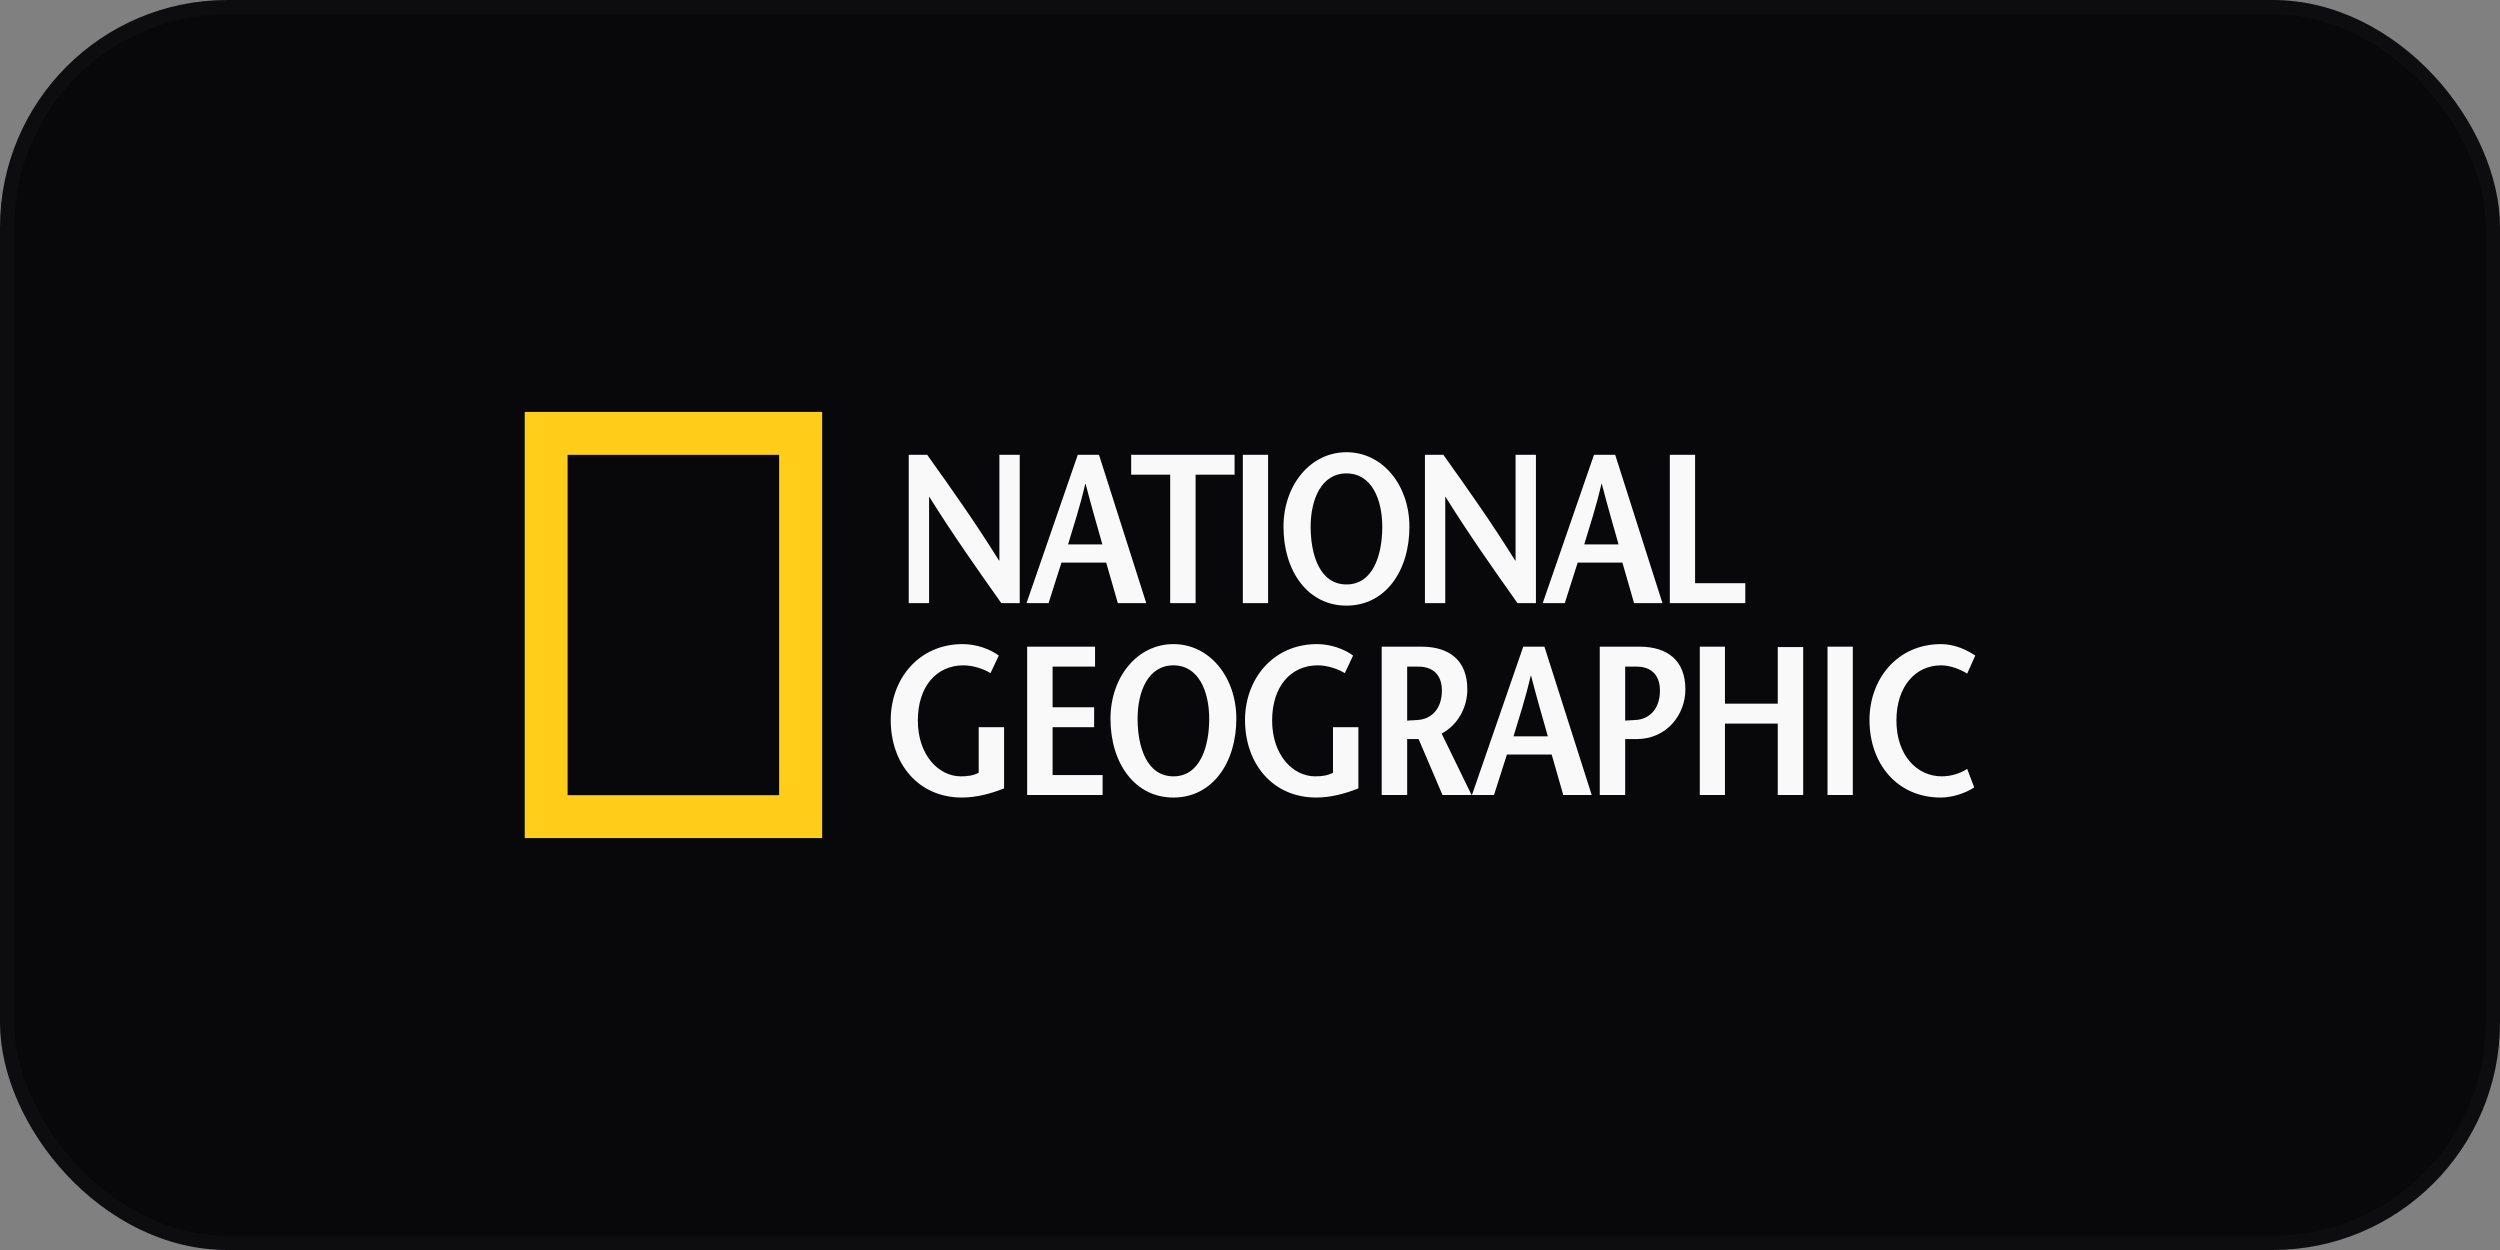 <svg width="176" height="88" viewBox="0 0 176 88" fill="none" xmlns="http://www.w3.org/2000/svg">
<rect x="0" y="0" width="176" height="88" fill="#808080" stroke="none"/>
<rect x="0.5" y="0.5" width="175" height="87" rx="15.5" fill="#08080A"/>
<path fill-rule="evenodd" clip-rule="evenodd" d="M36.941 28.999H57.88V59.001H36.941V28.999ZM39.959 55.981H54.851V32.021H39.959V55.981Z" fill="#FFCD1A"/>
<path fill-rule="evenodd" clip-rule="evenodd" d="M71.788 42.46H70.493C68.792 40.057 67.104 37.669 65.419 34.969H65.407V42.46H63.975V32.016H65.272C66.973 34.402 68.658 36.774 70.327 39.459H70.357V32.016H71.789V42.46H71.788ZM75.191 38.326C75.607 36.953 76.025 35.685 76.399 34.074H76.429C76.846 35.685 77.22 36.954 77.607 38.326H75.191ZM75.876 32.016L72.267 42.46H73.819L74.726 39.609H77.876L78.696 42.46H80.697L77.368 32.016H75.876ZM82.381 42.46V33.417H79.635V32.016H86.915V33.417H84.171V42.46H82.381ZM87.495 32.016H89.273V42.46H87.495V32.016ZM94.793 41.145C92.927 41.145 92.27 39.086 92.27 37.087C92.27 35.163 93.016 33.328 94.793 33.328C96.569 33.328 97.312 35.163 97.312 37.087C97.312 39.086 96.657 41.145 94.793 41.145ZM94.793 42.636C97.522 42.636 99.223 40.206 99.223 37.086C99.223 34.163 97.346 31.836 94.793 31.836C92.243 31.836 90.358 34.163 90.358 37.086C90.359 40.206 92.062 42.636 94.793 42.636ZM108.129 42.46H106.832C105.13 40.057 103.443 37.669 101.76 34.969H101.745V42.46H100.315V32.016H101.612C103.311 34.402 104.997 36.774 106.665 39.459H106.696V32.016H108.13V42.46H108.129ZM111.53 38.326C111.949 36.953 112.365 35.685 112.74 34.074H112.77C113.188 35.685 113.559 36.954 113.946 38.326H111.53ZM112.218 32.016L108.608 42.46H110.161L111.068 39.609H114.218L115.038 42.46H117.036L113.709 32.016H112.218ZM117.556 32.016H119.335V41.056H122.869V42.46H117.556V32.016ZM70.688 51.195V55.505C69.732 55.88 68.732 56.147 67.72 56.147C64.646 56.147 62.707 53.76 62.707 50.686C62.707 47.836 64.646 45.345 67.779 45.345C68.747 45.345 69.717 45.705 70.314 46.152L69.732 47.39C69.256 47.094 68.508 46.84 67.823 46.84C65.915 46.84 64.616 48.347 64.616 50.72C64.616 53.195 66.108 54.655 67.645 54.655C68.121 54.655 68.525 54.598 68.9 54.403V51.195H70.688ZM77.091 46.93H74.103V49.793H77.027V51.195H74.103V54.565H77.624V55.969H72.312V45.525H77.091V46.93ZM82.61 54.655C80.743 54.655 80.086 52.598 80.086 50.597C80.086 48.675 80.832 46.84 82.61 46.84C84.384 46.84 85.128 48.675 85.128 50.597C85.128 52.598 84.471 54.655 82.61 54.655ZM82.61 56.147C85.339 56.147 87.038 53.715 87.038 50.597C87.038 47.673 85.16 45.345 82.61 45.345C80.056 45.345 78.178 47.673 78.178 50.597C78.178 53.716 79.876 56.147 82.61 56.147ZM95.63 51.195V55.505C94.674 55.88 93.677 56.147 92.662 56.147C89.59 56.147 87.649 53.76 87.649 50.686C87.649 47.836 89.59 45.345 92.722 45.345C93.693 45.345 94.661 45.705 95.257 46.152L94.674 47.39C94.197 47.094 93.455 46.84 92.768 46.84C90.856 46.84 89.558 48.347 89.558 50.72C89.558 53.195 91.051 54.655 92.588 54.655C93.067 54.655 93.467 54.598 93.842 54.403V51.195H95.63ZM99.065 46.93H99.854C100.91 46.93 101.509 47.539 101.509 48.614C101.509 50.015 100.66 50.641 99.808 50.686C99.629 50.704 99.21 50.719 99.065 50.731V46.93ZM103.599 55.969L101.492 51.644C102.64 51.034 103.3 49.793 103.3 48.539C103.3 46.508 102.06 45.525 100.061 45.525H97.271V55.969H99.065V52.031H99.87L101.553 55.969H103.599ZM106.552 51.836C106.969 50.461 107.386 49.195 107.761 47.583H107.79C108.208 49.195 108.58 50.461 108.968 51.836H106.552ZM107.237 45.525L103.626 55.969H105.177L106.088 53.118H109.238L110.053 55.969H112.056L108.727 45.525H107.237ZM115.412 45.525H112.622V55.969H114.413V52.031H115.217C117.351 52.031 118.651 50.3 118.651 48.539C118.651 46.508 117.411 45.525 115.412 45.525ZM115.161 50.686C114.975 50.703 114.538 50.717 114.413 50.729V46.93H115.217C116.261 46.93 116.86 47.539 116.86 48.614C116.86 50.015 116.012 50.642 115.161 50.686ZM126.944 55.969H125.154V50.943H121.437V55.969H119.666V45.525H121.437V49.538H125.154V45.554H126.944V55.969ZM128.658 45.525H130.437V55.969H128.658V45.525ZM138.49 47.421C138.056 47.152 137.343 46.84 136.654 46.84C134.831 46.84 133.508 48.347 133.508 50.719C133.508 53.194 134.969 54.655 136.7 54.655C137.334 54.652 137.954 54.471 138.49 54.132L138.984 55.431C138.443 55.803 137.491 56.147 136.627 56.147C133.553 56.147 131.612 53.76 131.612 50.686C131.612 47.836 133.536 45.345 136.654 45.345C137.581 45.345 138.443 45.736 139.059 46.152L138.49 47.421Z" fill="#F9F9F9"/>
<rect x="0.5" y="0.5" width="175" height="87" rx="15.5" stroke="#0D0C0F"/>
</svg>
